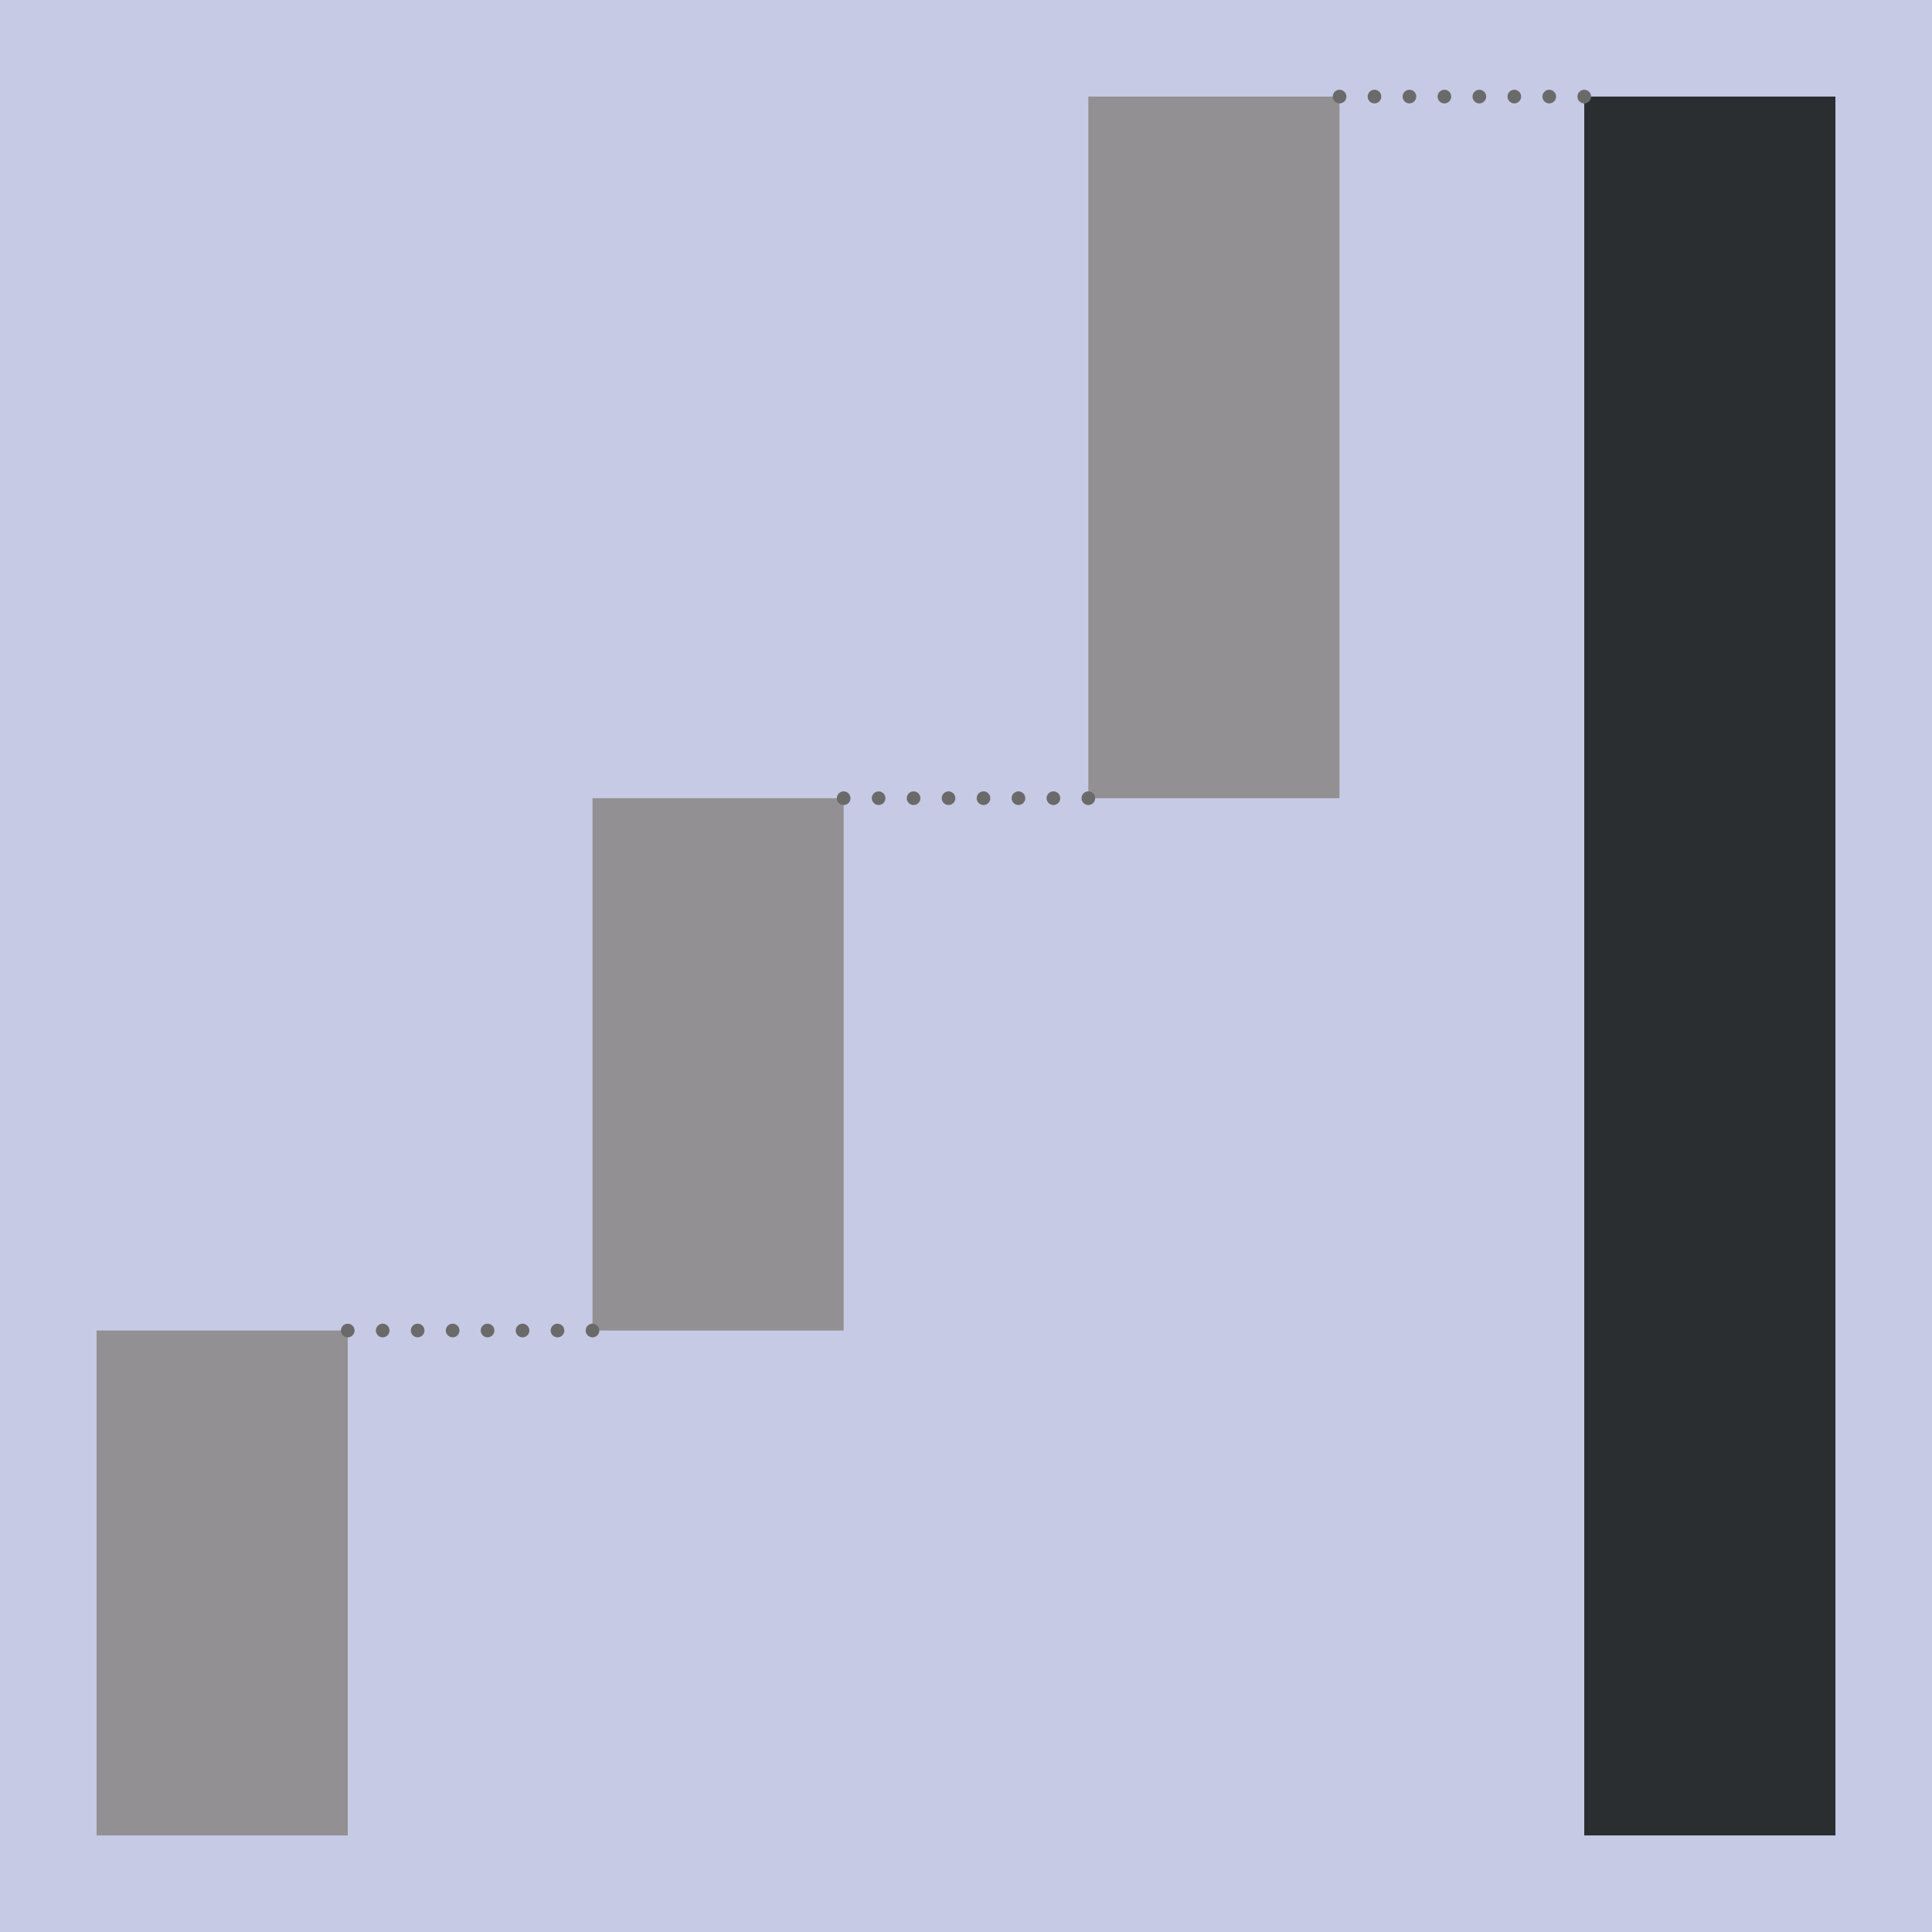 <?xml version="1.0" encoding="utf-8"?>
<!-- Generator: Adobe Illustrator 25.0.1, SVG Export Plug-In . SVG Version: 6.00 Build 0)  -->
<svg version="1.1" xmlns="http://www.w3.org/2000/svg" xmlns:xlink="http://www.w3.org/1999/xlink" x="0px" y="0px"
	 width="283.46px" height="283.46px" viewBox="0 0 283.46 283.46" enable-background="new 0 0 283.46 283.46" xml:space="preserve">
<g id="guides">
	<rect fill="#C6CAE4" width="283.46" height="283.46"/>
</g>
<g id="logo">
	<rect x="14.17" y="195.21" fill="#929092" width="36.85" height="74.08"/>
	<rect x="86.93" y="117.11" fill="#929092" width="36.85" height="78.1"/>
	<rect x="159.68" y="14.17" fill="#929092" width="36.85" height="102.94"/>
	<rect x="232.44" y="14.17" fill="#2B2E31" width="36.85" height="255.12"/>
	<g>
		<g>
			
				<line fill="none" stroke="#6B6A6B" stroke-width="2" stroke-linecap="round" stroke-linejoin="round" x1="51.02" y1="195.21" x2="51.02" y2="195.21"/>
			
				<line fill="none" stroke="#6B6A6B" stroke-width="2" stroke-linecap="round" stroke-linejoin="round" stroke-dasharray="0,5.129" x1="56.15" y1="195.21" x2="84.36" y2="195.21"/>
			
				<line fill="none" stroke="#6B6A6B" stroke-width="2" stroke-linecap="round" stroke-linejoin="round" x1="86.93" y1="195.21" x2="86.93" y2="195.21"/>
		</g>
	</g>
	<g>
		<g>
			
				<line fill="none" stroke="#6B6A6B" stroke-width="2" stroke-linecap="round" stroke-linejoin="round" x1="123.78" y1="117.11" x2="123.78" y2="117.11"/>
			
				<line fill="none" stroke="#6B6A6B" stroke-width="2" stroke-linecap="round" stroke-linejoin="round" stroke-dasharray="0,5.129" x1="128.91" y1="117.11" x2="157.12" y2="117.11"/>
			
				<line fill="none" stroke="#6B6A6B" stroke-width="2" stroke-linecap="round" stroke-linejoin="round" x1="159.68" y1="117.11" x2="159.68" y2="117.11"/>
		</g>
	</g>
	<g>
		<g>
			
				<line fill="none" stroke="#6B6A6B" stroke-width="2" stroke-linecap="round" stroke-linejoin="round" x1="196.54" y1="14.17" x2="196.54" y2="14.17"/>
			
				<line fill="none" stroke="#6B6A6B" stroke-width="2" stroke-linecap="round" stroke-linejoin="round" stroke-dasharray="0,5.129" x1="201.66" y1="14.17" x2="229.88" y2="14.17"/>
			
				<line fill="none" stroke="#6B6A6B" stroke-width="2" stroke-linecap="round" stroke-linejoin="round" x1="232.44" y1="14.17" x2="232.44" y2="14.17"/>
		</g>
	</g>
</g>
</svg>
